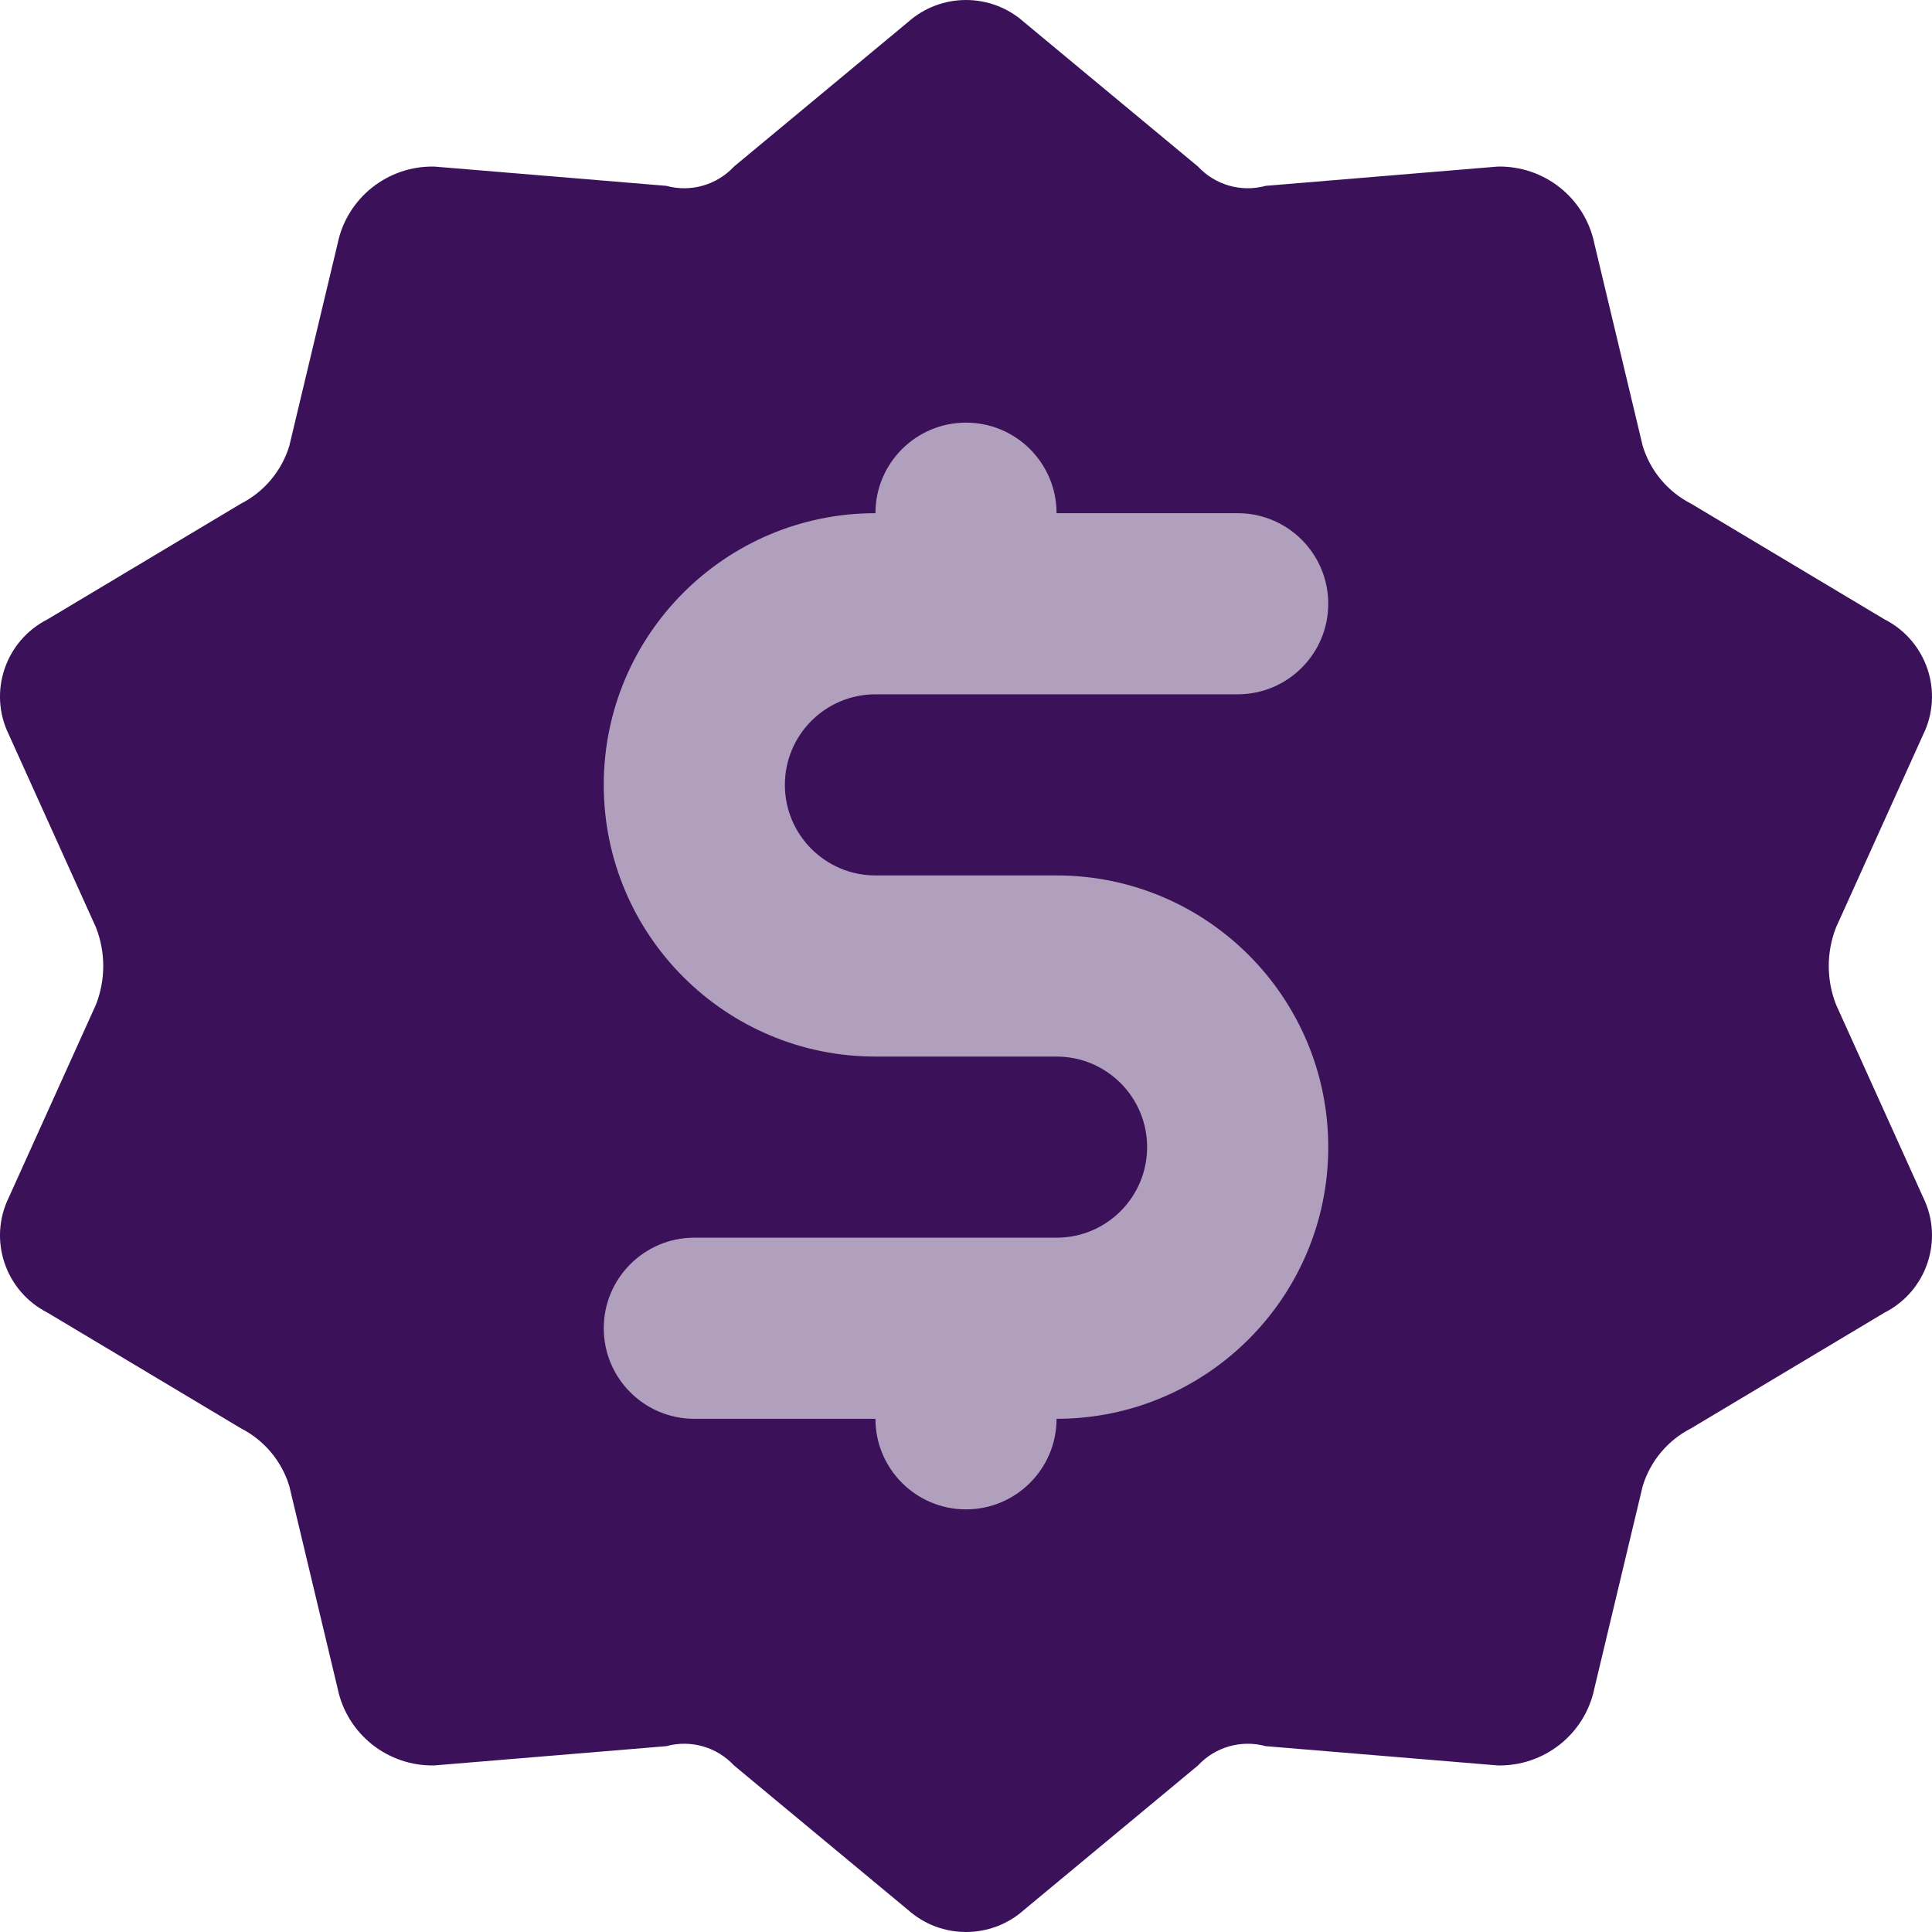 <?xml version="1.0" encoding="UTF-8"?>
<svg width="32px" height="32px" viewBox="0 0 32 32" version="1.1" xmlns="http://www.w3.org/2000/svg" xmlns:xlink="http://www.w3.org/1999/xlink">
    <title>icons/budget</title>
    <g id="Symbols" stroke="none" stroke-width="1" fill="none" fill-rule="evenodd">
        <g id="icons/budget" fill-rule="nonzero">
            <g id="Path">
                <path d="M30.41,16.638 C30.25,16.228 30.25,15.772 30.41,15.362 L31.852,12.171 C32.2,11.466 31.914,10.613 31.211,10.257 L28.009,8.342 C27.623,8.145 27.334,7.799 27.208,7.385 L26.408,4.035 C26.253,3.28 25.579,2.743 24.806,2.759 L20.964,3.078 C20.56,3.189 20.127,3.065 19.843,2.759 L16.961,0.366 C16.414,-0.122 15.586,-0.122 15.039,0.366 L12.157,2.759 C11.873,3.065 11.44,3.189 11.036,3.078 L7.194,2.759 C6.421,2.743 5.747,3.28 5.592,4.035 L4.792,7.385 C4.666,7.799 4.377,8.145 3.991,8.342 L0.789,10.257 C0.086,10.613 -0.2,11.466 0.148,12.171 L1.59,15.362 C1.75,15.772 1.75,16.228 1.59,16.638 L0.148,19.829 C-0.2,20.534 0.086,21.387 0.789,21.743 L3.991,23.658 C4.377,23.855 4.666,24.201 4.792,24.615 L5.592,27.965 C5.747,28.72 6.421,29.257 7.194,29.241 L11.036,28.922 C11.44,28.811 11.873,28.935 12.157,29.241 L15.039,31.634 C15.586,32.122 16.414,32.122 16.961,31.634 L19.843,29.241 C20.127,28.935 20.56,28.811 20.964,28.922 L24.806,29.241 C25.579,29.257 26.253,28.72 26.408,27.965 L27.208,24.615 C27.334,24.201 27.623,23.855 28.009,23.658 L31.211,21.743 C31.914,21.387 32.2,20.534 31.852,19.829 L30.41,16.638 Z" fill="#3B1159"></path>
                <path d="M17.5,14.5 L14.5,14.5 C13.672,14.5 13,13.828 13,13 C13,12.172 13.672,11.5 14.5,11.5 L20.5,11.5 C21.328,11.5 22,10.828 22,10 C22,9.172 21.328,8.5 20.5,8.5 L17.5,8.5 C17.5,7.672 16.828,7 16,7 C15.172,7 14.5,7.672 14.5,8.5 C12.015,8.5 10,10.515 10,13 C10,15.485 12.015,17.5 14.5,17.5 L17.5,17.5 C18.328,17.5 19,18.172 19,19 C19,19.828 18.328,20.5 17.5,20.5 L11.5,20.5 C10.672,20.5 10,21.172 10,22 C10,22.828 10.672,23.5 11.5,23.5 L14.5,23.5 C14.5,24.328 15.172,25 16,25 C16.828,25 17.5,24.328 17.5,23.5 C19.985,23.5 22,21.485 22,19 C22,16.515 19.985,14.5 17.5,14.5 Z" fill="#B1A0BD"></path>
            </g>
        </g>
    </g>
</svg>